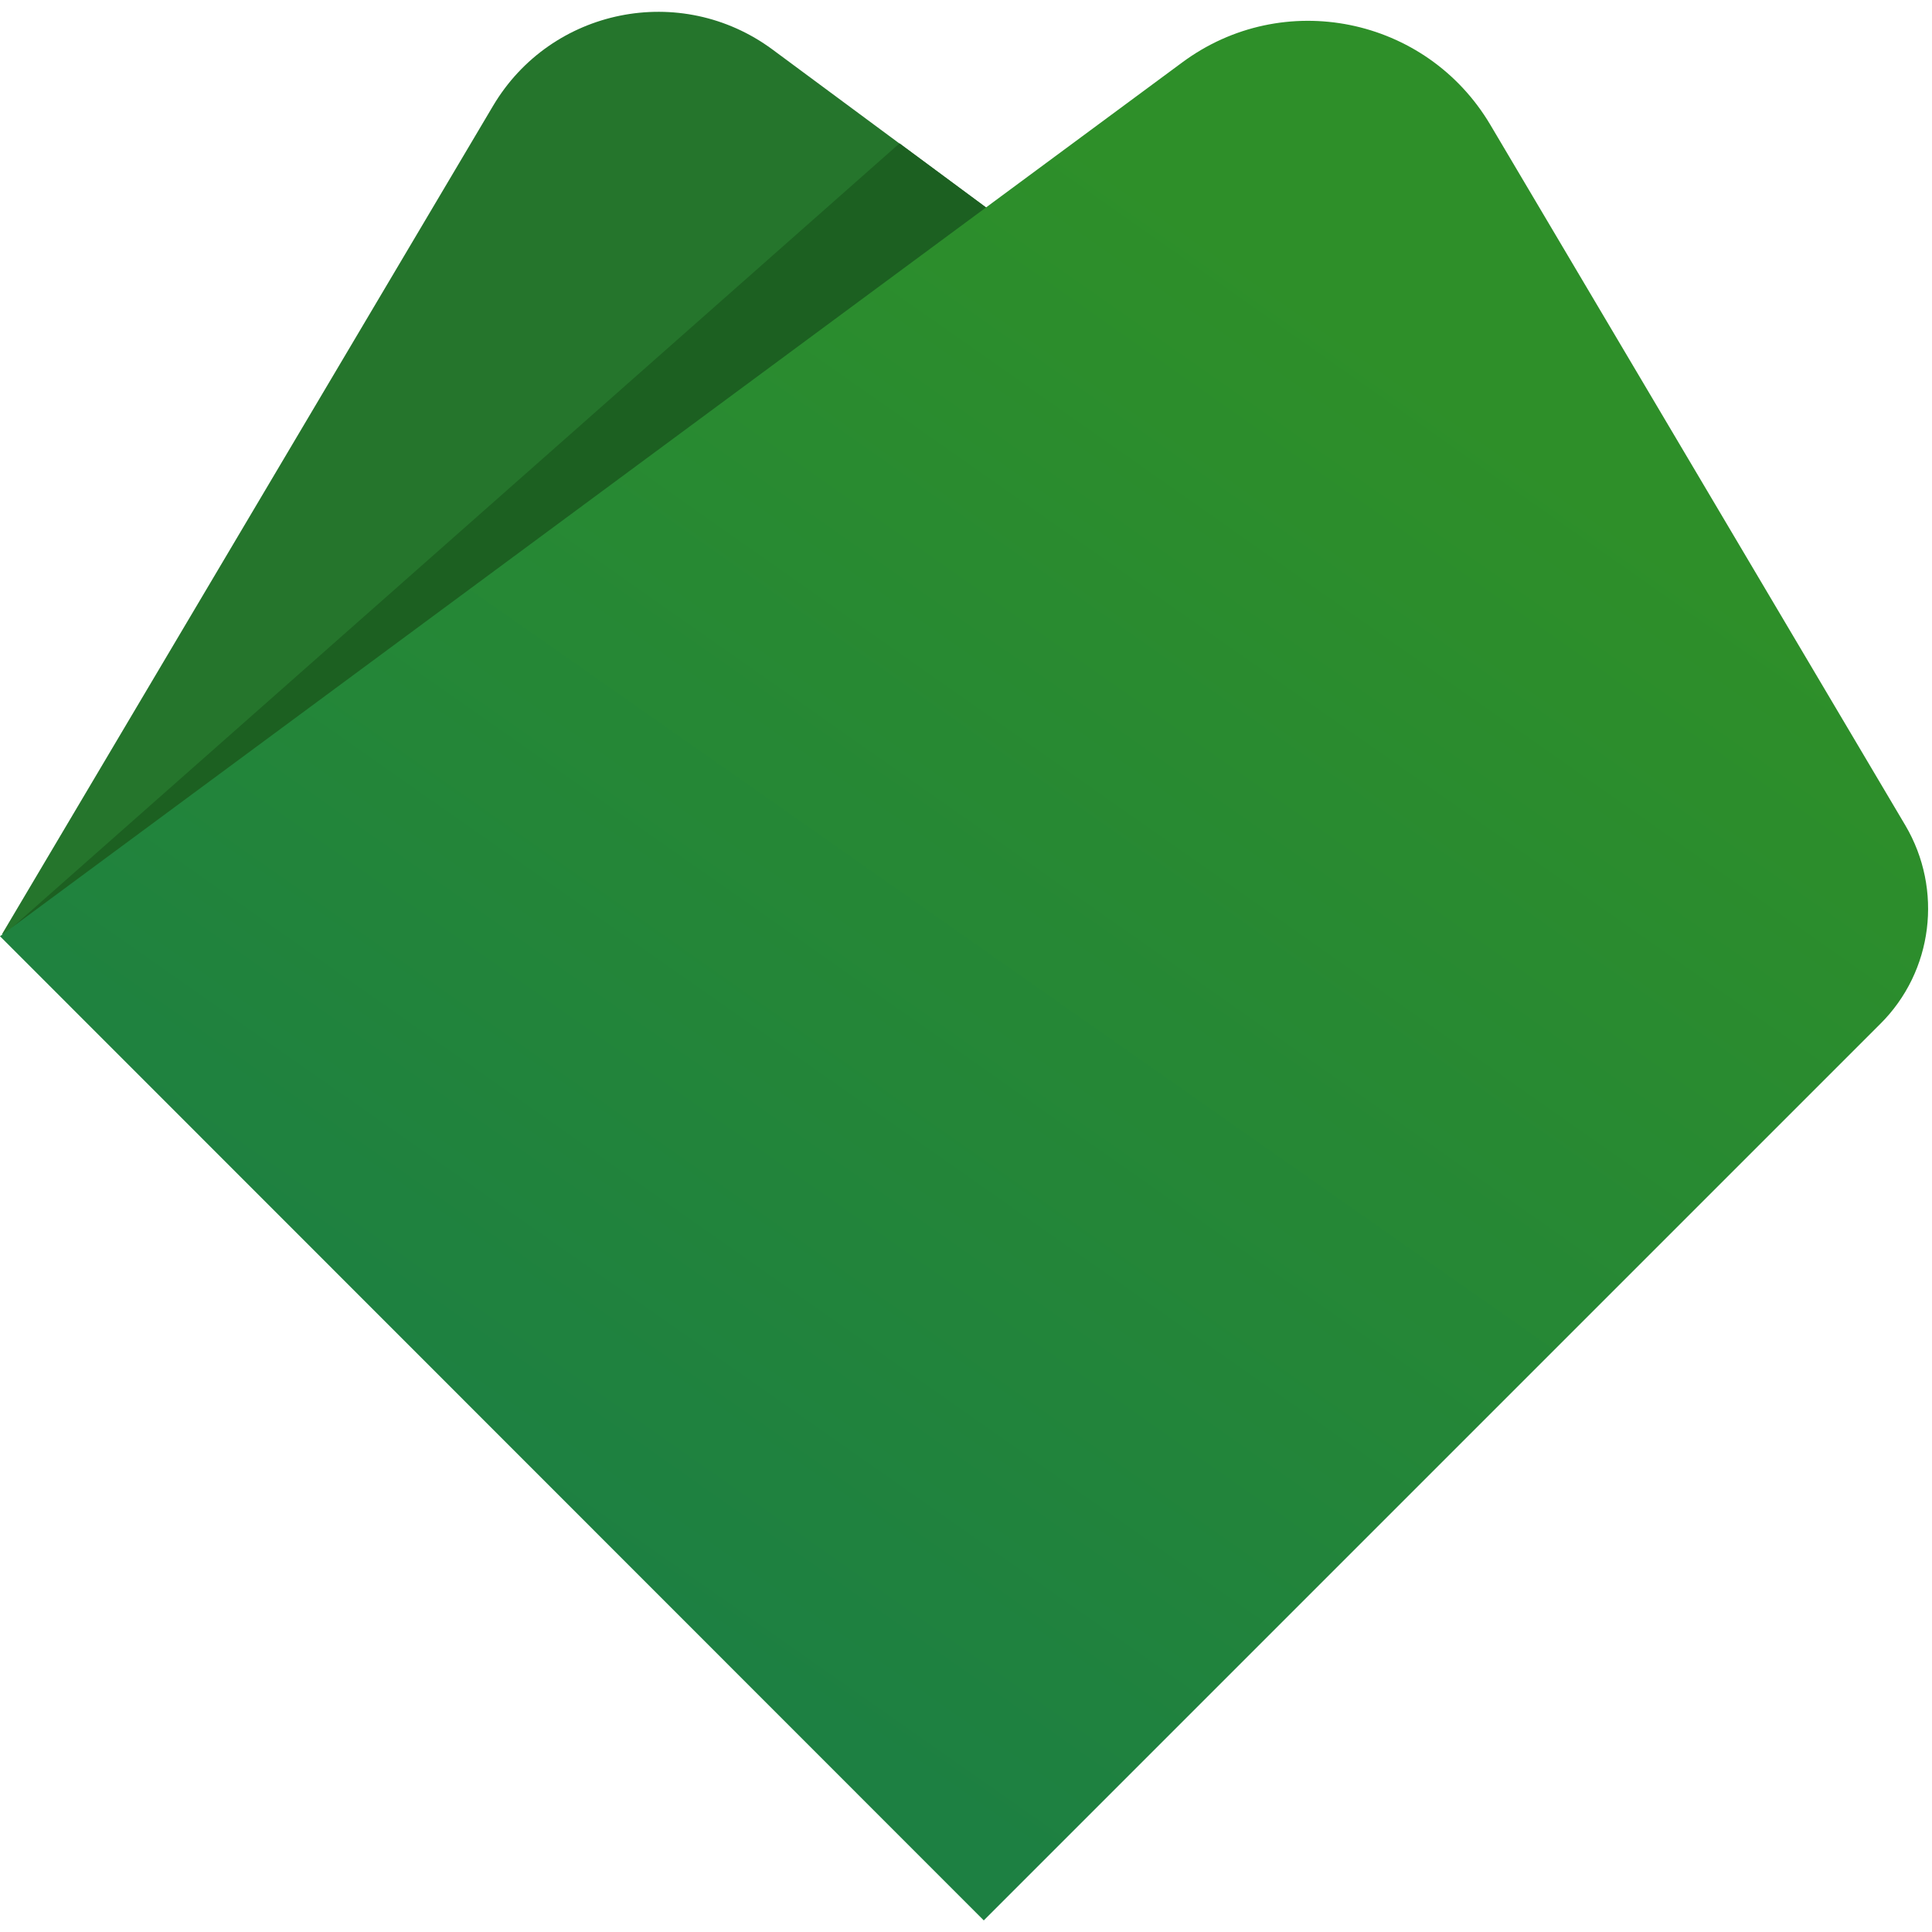 <svg xmlns="http://www.w3.org/2000/svg" viewBox="0 0 500 500"><g class="back-flip"><path fill="#25752C" d="M199.9 12.8L367 136.5c20.8 15.4 23 45.6 4.8 63.9L245.7 227 .5 241.8 127.6 27.4c15-25.3 48.6-32.1 72.3-14.6z"/><path fill="#1C6021" d="M.8 242.1l244.6-15.4 129.9-30.4c14.3-18.4 11.1-45.6-8.3-59.9L232.8 37.1l-232 205z"/></g><linearGradient id="a" gradientUnits="userSpaceOnUse" x1="142.566" y1="397.91" x2="359.406" y2="88.647"><stop offset="0" stop-color="#1D8042"/><stop offset="1" stop-color="#2E8F29"/></linearGradient><path fill="url(#a)" d="M486.6 265l-232 232L0 242.3 305.9 16.2C332-3.2 369.1 4.3 385.7 32.3l107.4 181.3c9.8 16.6 7.2 37.8-6.5 51.4z"/></svg>